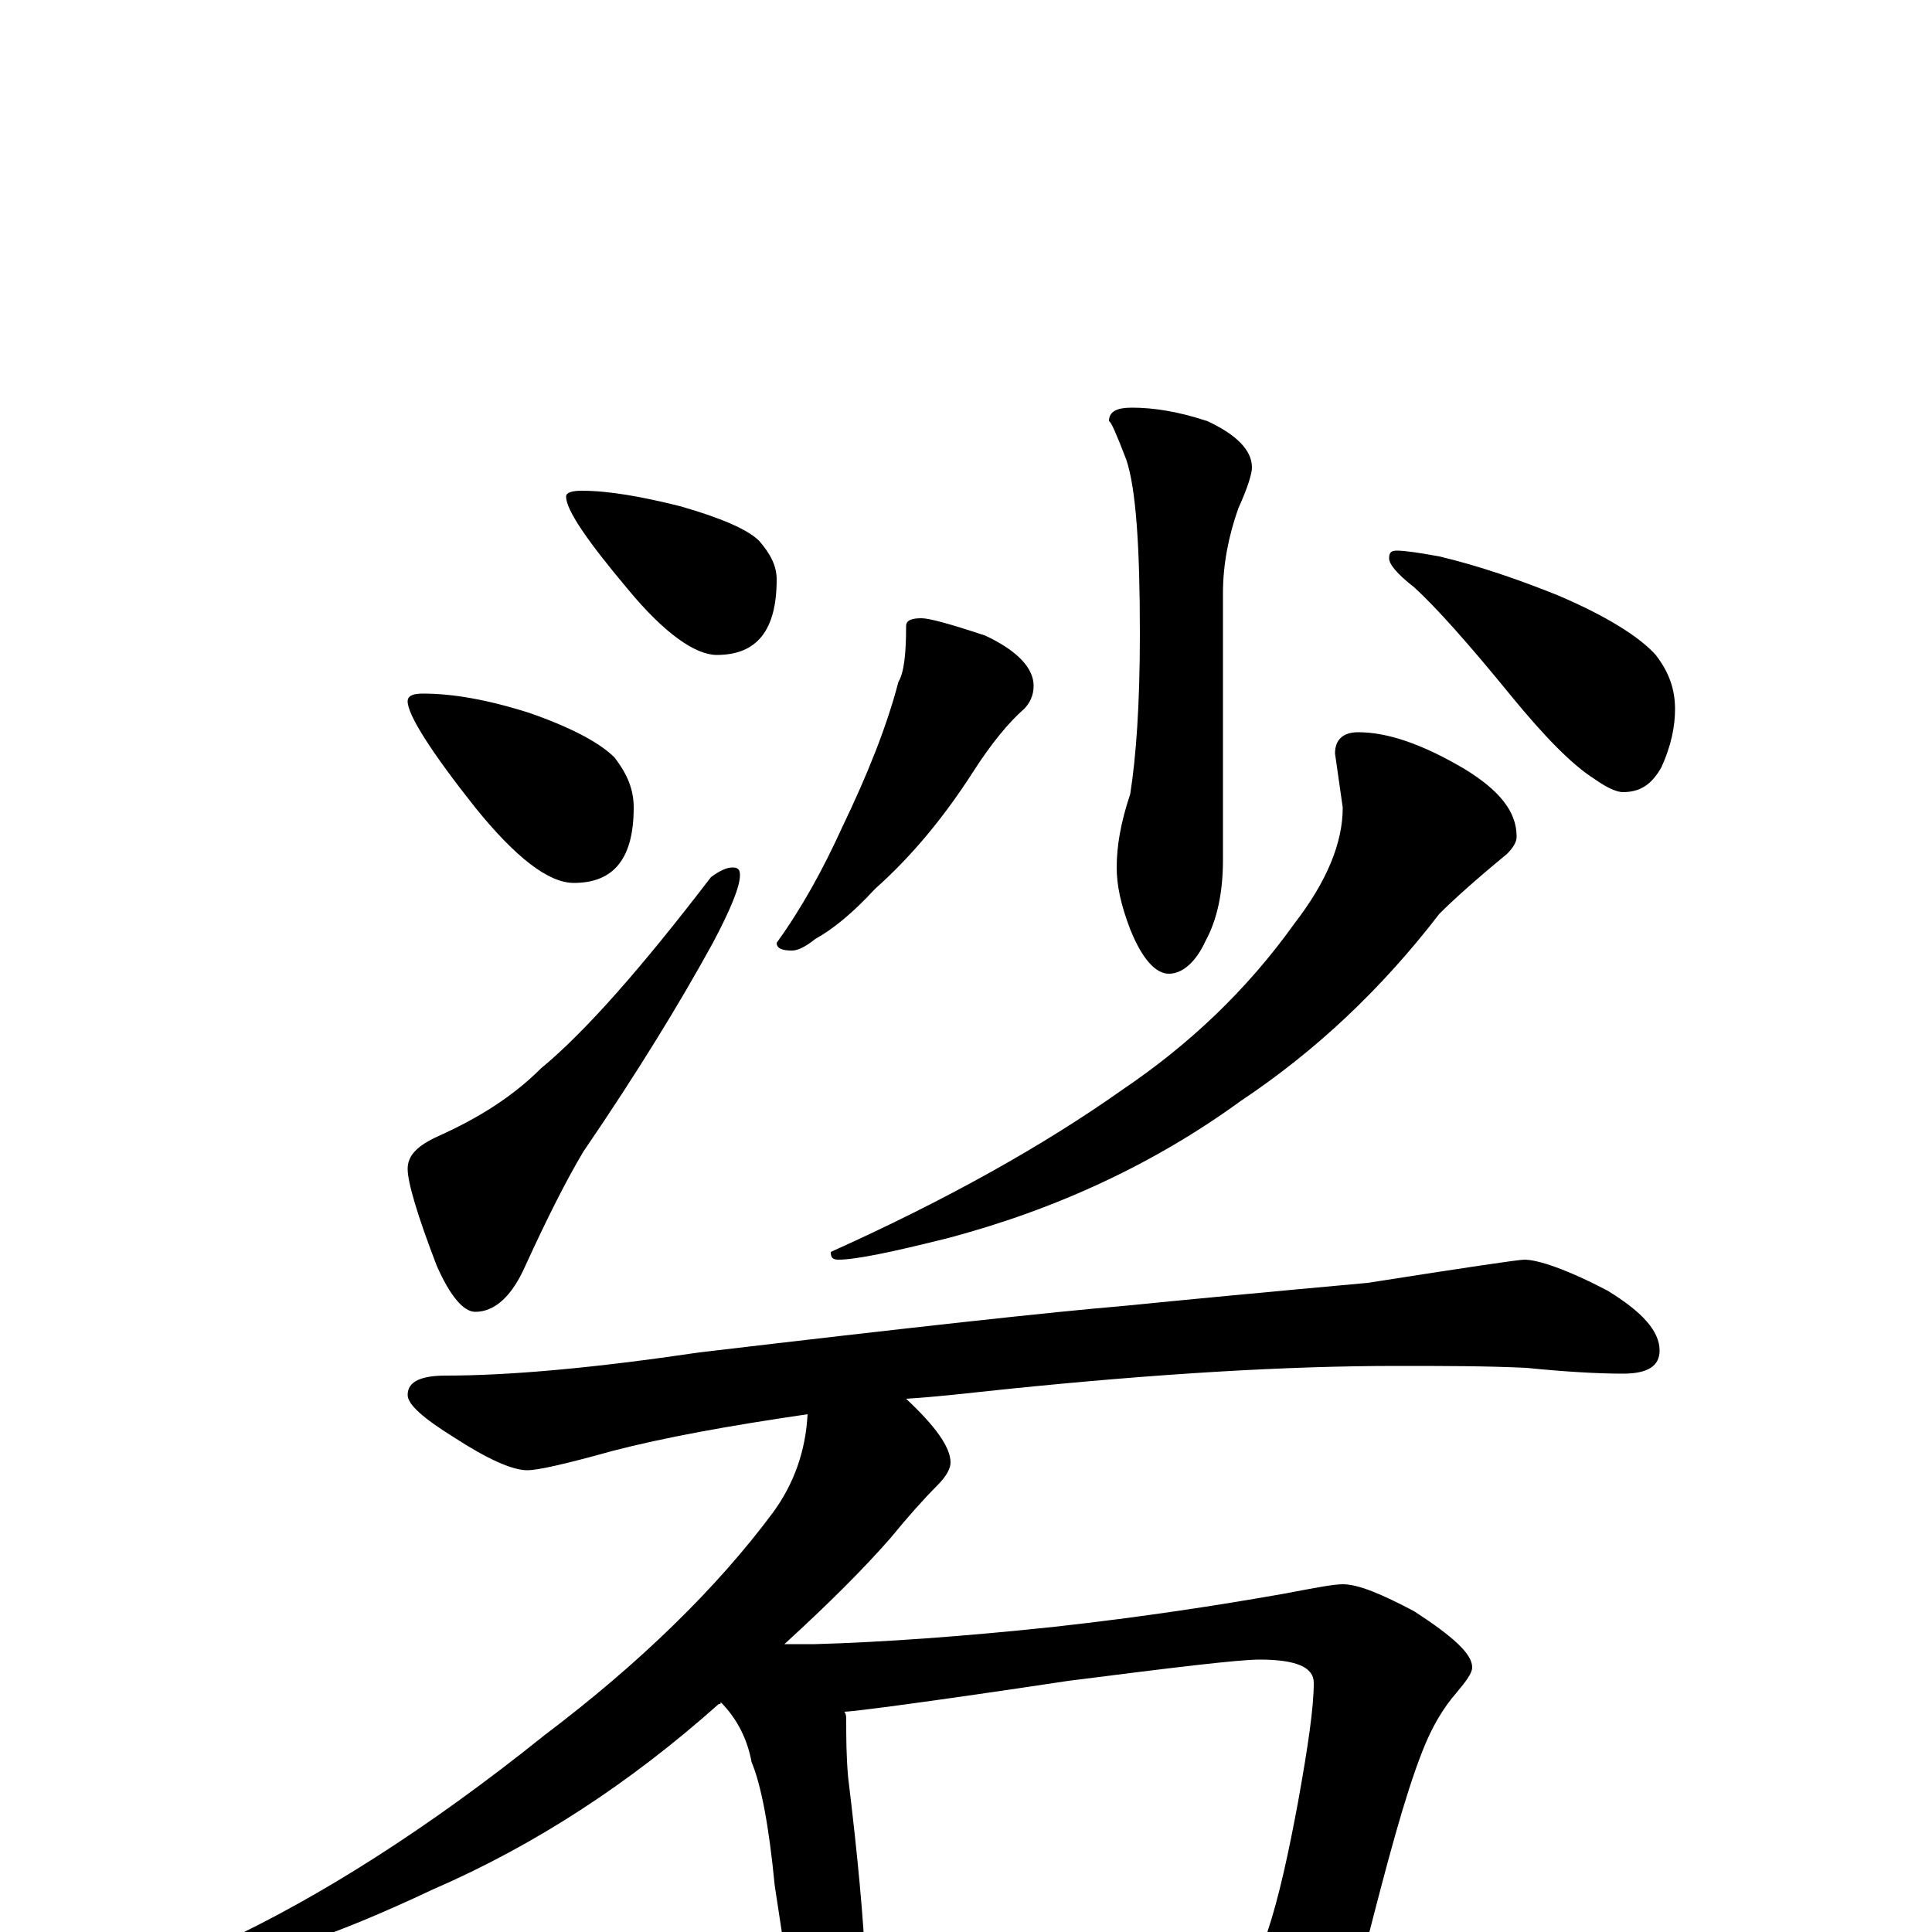 <?xml version="1.0" encoding="utf-8" ?>
<!DOCTYPE svg PUBLIC "-//W3C//DTD SVG 1.1//EN" "http://www.w3.org/Graphics/SVG/1.1/DTD/svg11.dtd">
<svg version="1.1" id="Layer_1" xmlns="http://www.w3.org/2000/svg" xmlns:xlink="http://www.w3.org/1999/xlink" x="0px" y="145px" width="1000px" height="1000px" viewBox="0 0 1000 1000" enable-background="new 0 0 1000 1000" xml:space="preserve">
<g id="Layer_1">
<path id="glyph" transform="matrix(1 0 0 -1 0 1000)" d="M301,746C315,746 332,743 352,738C373,732 387,726 393,720C399,713 402,707 402,700C402,674 392,661 371,661C360,661 344,672 325,695C304,720 293,736 293,743C293,745 296,746 301,746M219,641C234,641 252,638 274,631C297,623 311,615 318,608C325,599 328,591 328,582C328,556 318,543 297,543C284,543 267,556 246,582C223,611 211,630 211,637C211,640 214,641 219,641M379,551C382,551 383,550 383,547C383,541 378,529 369,512C352,481 330,445 302,404C293,389 283,369 272,345C265,329 256,321 246,321C240,321 233,329 226,345C216,371 211,388 211,395C211,402 216,407 227,412C247,421 265,432 280,447C303,466 332,499 368,546C372,549 376,551 379,551M586,789C597,789 610,787 625,782C640,775 648,767 648,758C648,755 646,748 641,737C636,723 633,708 633,693l0,-138C633,538 630,524 624,513C619,502 612,496 605,496C598,496 591,504 585,519C580,532 578,542 578,551C578,562 580,574 585,589C588,608 590,635 590,672C590,717 588,747 583,762C578,775 575,782 574,782C574,787 578,789 586,789M477,680C481,680 492,677 510,671C527,663 535,654 535,645C535,640 533,636 530,633C522,626 513,615 504,601C488,576 471,556 453,540C441,527 431,519 422,514C417,510 413,508 410,508C405,508 402,509 402,512C415,530 426,550 436,572C449,599 459,624 465,647C468,652 469,662 469,676C469,679 472,680 477,680M723,715C727,715 734,714 745,712C766,707 786,700 806,692C832,681 849,670 857,661C864,652 867,643 867,633C867,624 865,614 860,603C855,594 849,590 840,590C837,590 832,592 825,597C814,604 800,618 782,640C760,667 743,686 732,696C723,703 719,708 719,711C719,714 720,715 723,715M703,621C718,621 736,615 758,602C776,591 785,580 785,567C785,564 783,561 780,558C763,544 752,534 745,527C715,488 681,456 642,430C598,398 547,374 490,359C462,352 443,348 434,348C431,348 430,349 430,352C490,379 540,407 581,436C615,459 645,487 670,522C687,544 695,564 695,582l-4,28C691,617 695,621 703,621M789,348C796,348 811,343 832,332C850,321 859,311 859,301C859,293 853,289 840,289C827,289 810,290 790,292C769,293 747,293 723,293C666,293 599,289 521,281C502,279 485,277 469,276C484,262 492,251 492,243C492,240 490,236 485,231C478,224 470,215 461,204C447,188 429,170 406,149C407,149 407,149 408,149l14,0C457,150 499,153 546,158C591,163 630,169 664,175C680,178 690,180 695,180C703,180 715,175 732,166C752,153 762,144 762,137C762,134 759,130 754,124C747,116 741,106 736,93C727,70 718,36 707,-7C707,-8 707,-9 706,-10C707,-11 709,-11 711,-12C724,-21 730,-28 730,-35C730,-38 727,-39 720,-40C688,-40 659,-41 634,-44l-122,-8C490,-53 473,-54 461,-54C456,-54 452,-54 449,-54C448,-59 447,-64 444,-68C441,-75 437,-78 434,-78C429,-78 425,-74 421,-67C414,-56 411,-46 410,-35l-9,59C398,55 394,76 389,88C387,99 382,110 373,119C373,118 373,118 372,118C326,77 277,45 224,22C171,-3 134,-15 113,-15C108,-15 105,-14 105,-11C105,-10 109,-8 116,-5C165,18 221,53 282,102C331,139 371,178 400,217C411,232 417,249 418,268C377,262 344,256 317,249C292,242 278,239 273,239C265,239 252,245 235,256C219,266 211,273 211,278C211,285 218,288 231,288C264,288 308,292 362,300C472,313 545,321 581,324C611,327 653,331 708,336C759,344 786,348 789,348M448,-18C506,-15 560,-11 610,-5C630,-3 645,-1 656,0C662,18 667,41 672,68C677,96 680,116 680,129C680,137 671,141 652,141C641,141 608,137 553,130C480,119 441,114 437,114C438,113 438,111 438,110C438,101 438,91 439,80C444,39 447,6 448,-18z"/>
</g>
</svg>

